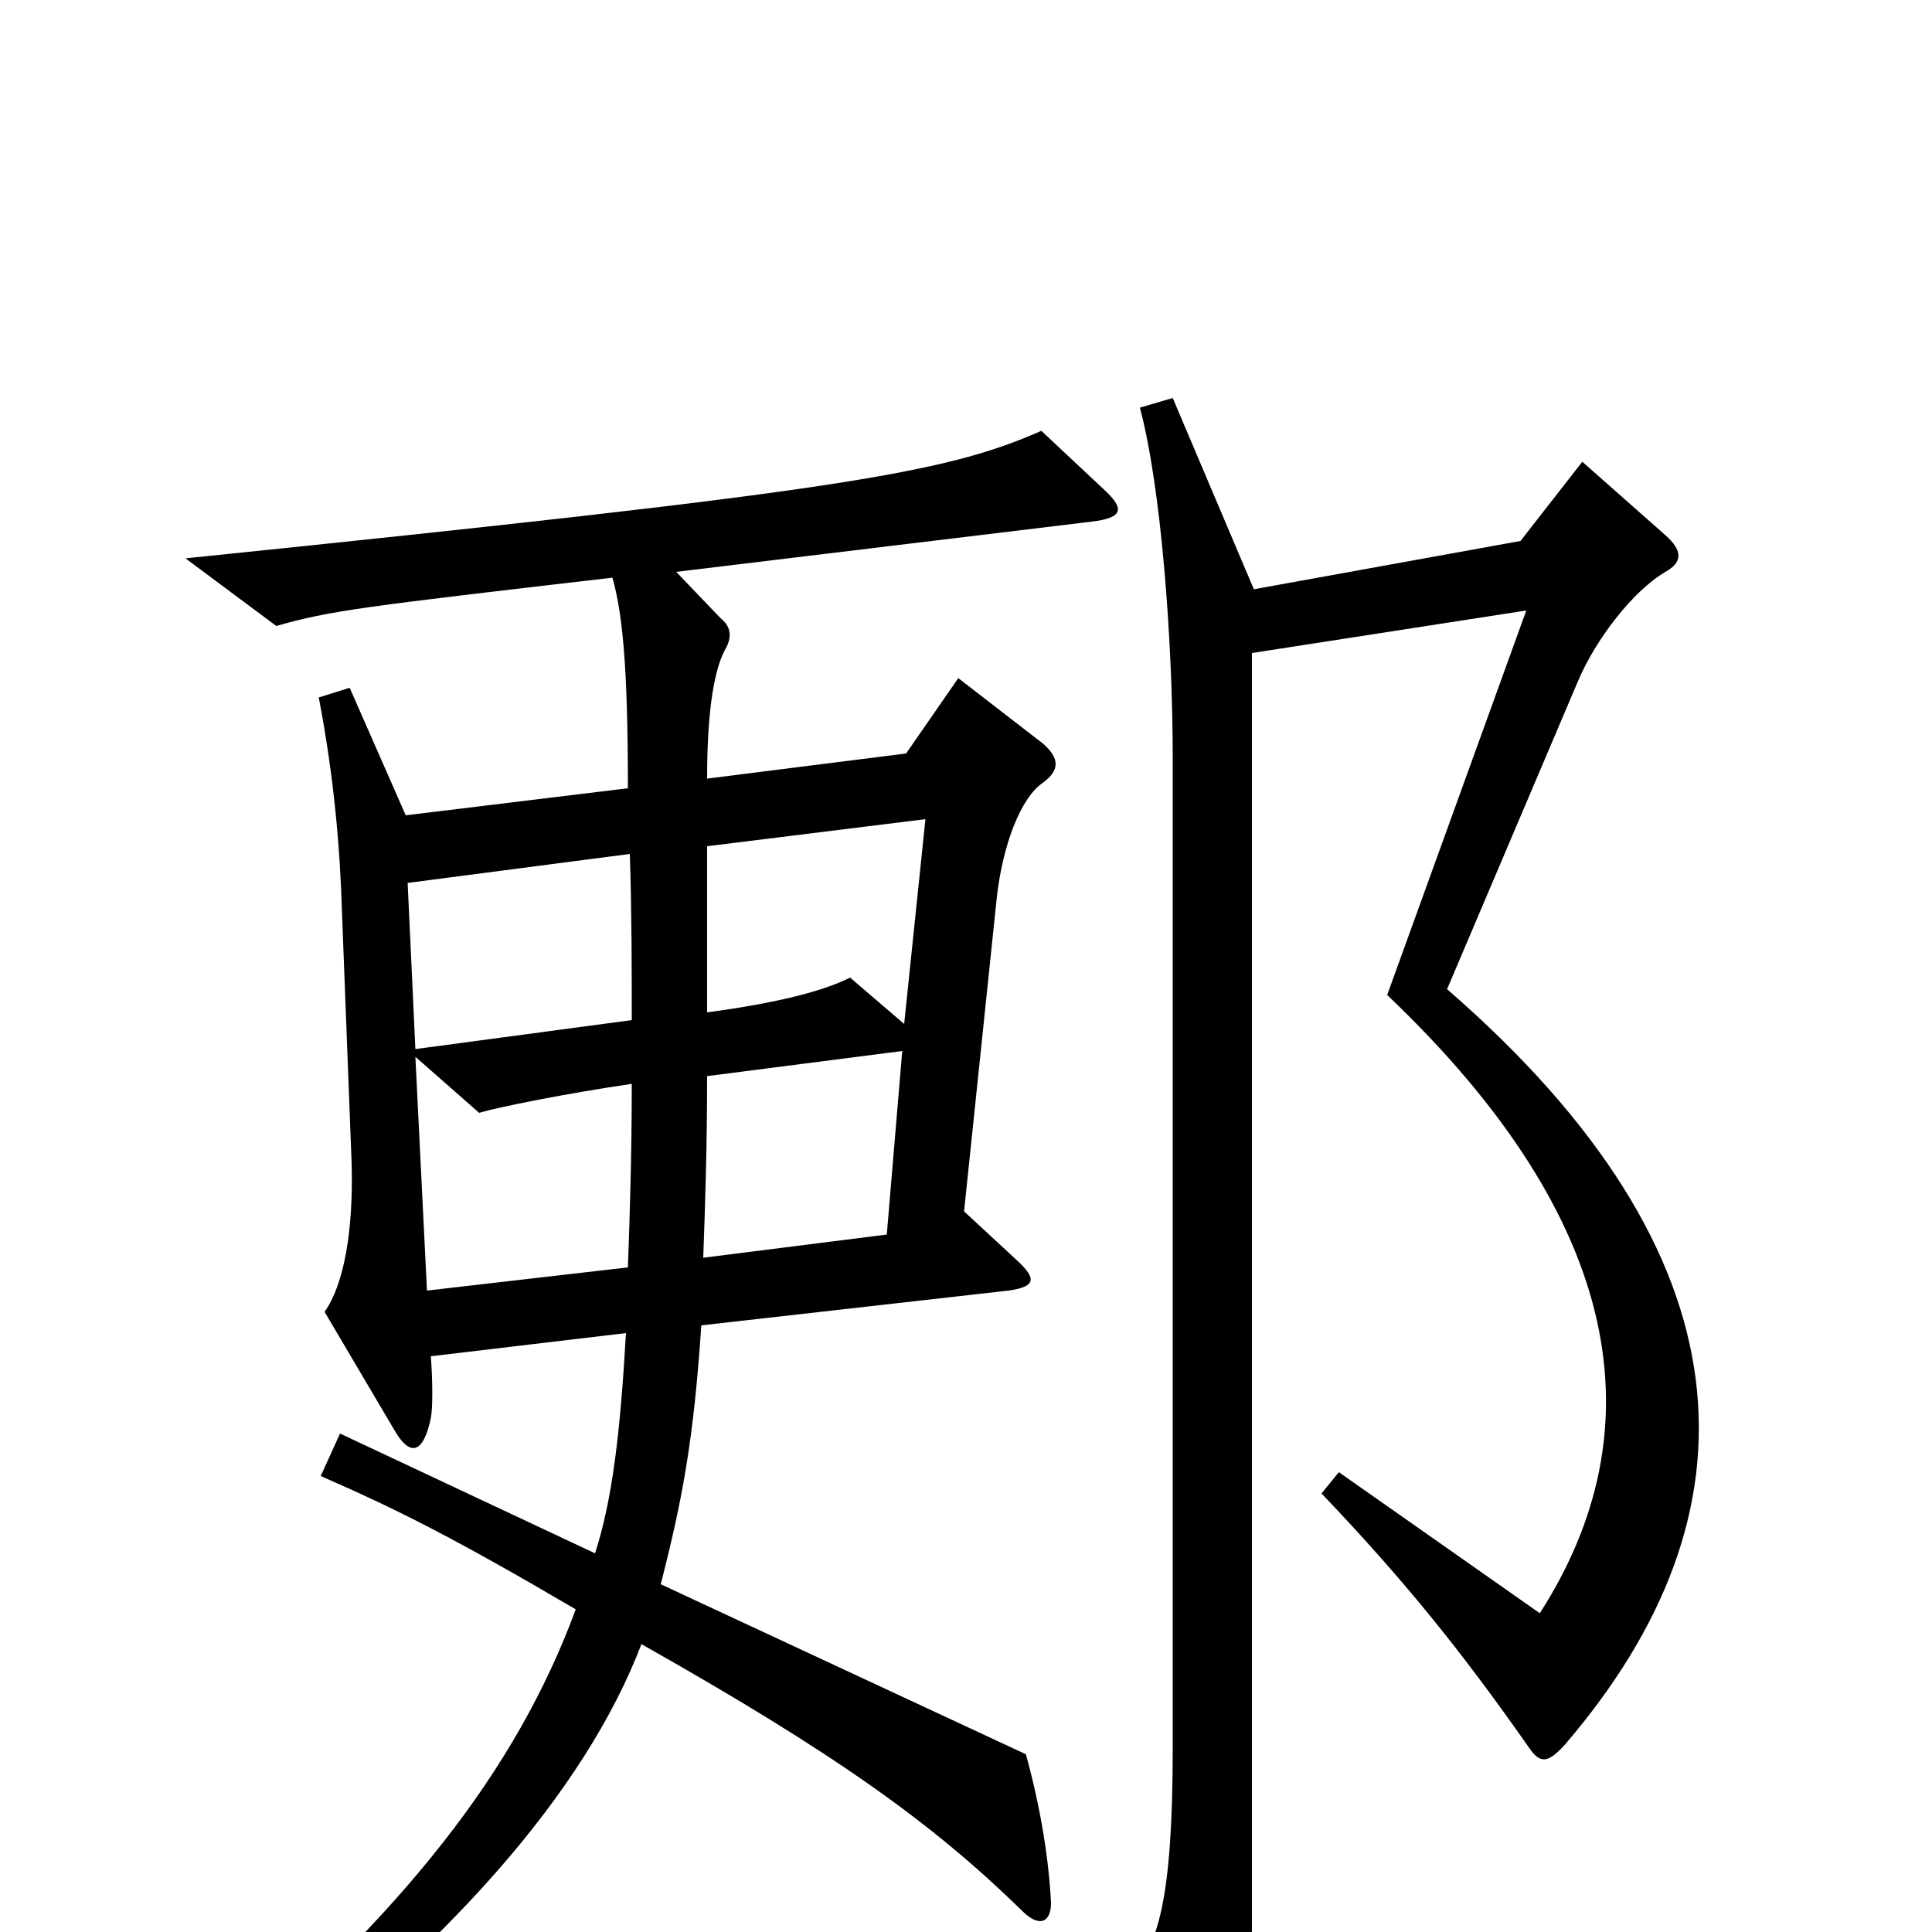 <svg xmlns="http://www.w3.org/2000/svg" viewBox="0 -1000 1000 1000">
	<path fill="#000000" d="M571 -747L539 -777C489 -755 437 -746 96 -711L143 -676C171 -684 188 -686 317 -701C322 -683 325 -657 325 -592L210 -578L181 -644L165 -639C173 -597 176 -561 177 -528L182 -398C183 -363 178 -335 168 -321L204 -260C212 -246 219 -247 223 -266C224 -271 224 -285 223 -298L324 -310C321 -258 317 -224 308 -196L176 -258L166 -236C205 -219 235 -204 298 -167C267 -83 209 -10 108 76L120 91C231 10 303 -73 332 -149C433 -92 483 -56 529 -11C538 -2 544 -5 544 -15C543 -36 539 -63 531 -92L342 -180C353 -223 359 -254 363 -314L522 -332C536 -334 537 -338 526 -348L499 -373L516 -536C519 -562 528 -587 540 -595C548 -601 549 -607 540 -615L496 -649L469 -610L366 -597C366 -634 370 -655 376 -665C379 -671 378 -676 373 -680L350 -704L565 -730C582 -732 582 -737 571 -747ZM862 -704C871 -709 871 -715 862 -723L819 -761L787 -720L649 -695L607 -794L590 -789C601 -748 607 -668 607 -608V-95C607 -16 599 7 586 21L624 103C631 116 636 117 641 102C645 92 648 63 648 -7V-662L790 -684L718 -485C841 -368 858 -260 797 -165L693 -238L684 -227C726 -183 756 -146 791 -96C797 -87 801 -87 810 -97C913 -217 908 -350 749 -488L817 -648C826 -669 845 -694 862 -704ZM479 -576L468 -470L440 -494C426 -487 403 -481 366 -476C366 -502 366 -531 366 -562ZM327 -472L215 -457L211 -543L326 -558C327 -527 327 -497 327 -472ZM467 -456L459 -361L364 -349C365 -377 366 -407 366 -443ZM327 -439C327 -403 326 -371 325 -344L221 -332L215 -453L248 -424C258 -427 293 -434 327 -439Z"/>
</svg>